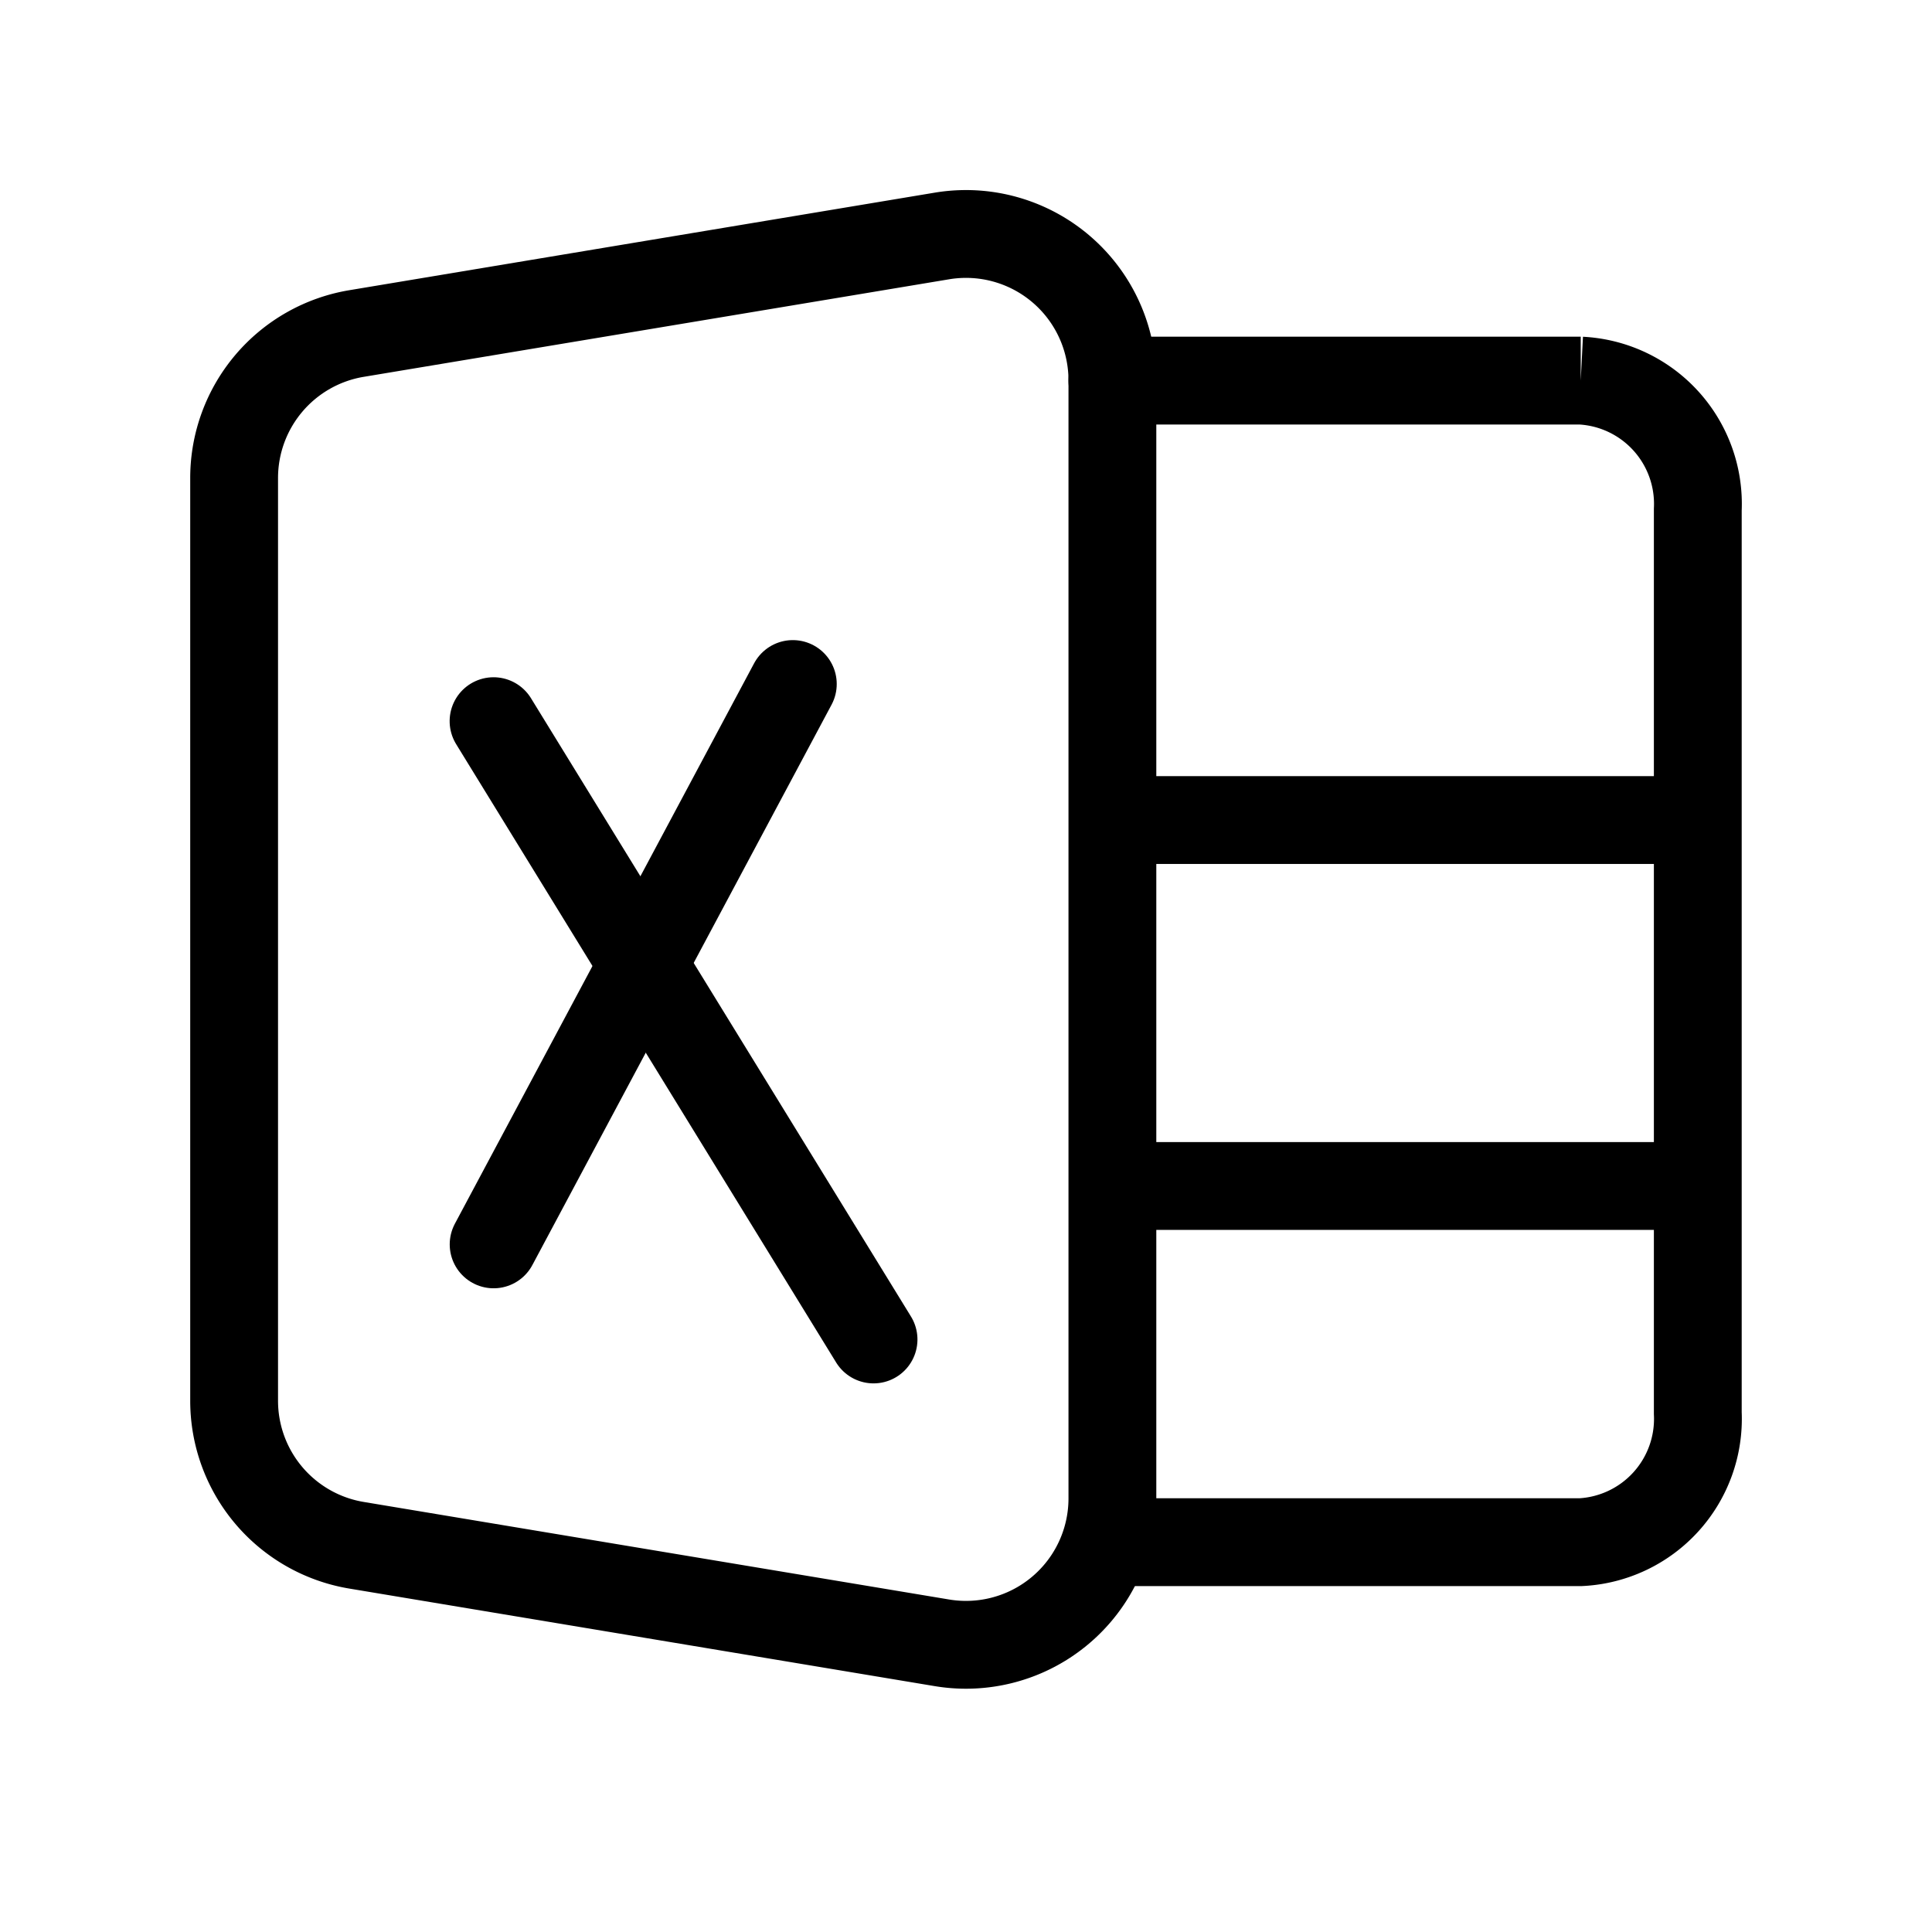 <svg xmlns="http://www.w3.org/2000/svg" id="artboard-svg" width="22" height="22" viewBox="0 0 22 22"><defs><style>.cls-1, .cls-15, .cls-18, .cls-19, .cls-20, .cls-21, .cls-24, .cls-26, .cls-28, .cls-35, .cls-37, .cls-38, .cls-39, .cls-40, .cls-41, .cls-42 { fill: none; } .cls-2 { clip-path: url(#clip-_01.DanhSachTaiSan); } .cls-10, .cls-23, .cls-3, .cls-33, .cls-34, .cls-43, .cls-44, .cls-8 { fill: #fff; } .cls-3, .cls-8 { stroke: #afafaf; } .cls-4 { fill: #f5f5f5; } .cls-25, .cls-5 { fill: #001031; } .cls-11, .cls-13, .cls-14, .cls-23, .cls-5 { font-size: 13px; } .cls-13, .cls-30, .cls-5, .cls-7, .cls-9 { font-family: Roboto-Bold, Roboto; font-weight: 700; } .cls-6, .cls-9 { font-size: 11px; } .cls-11, .cls-23, .cls-6 { font-family: Roboto-Regular, Roboto; } .cls-40, .cls-44, .cls-8 { stroke-width: 0.75px; } .cls-12 { fill: rgba(0,0,0,0.54); } .cls-14 { font-family: Roboto-Italic, Roboto; font-style: italic; } .cls-14, .cls-36 { opacity: 0.54; } .cls-15, .cls-18, .cls-19, .cls-20, .cls-21, .cls-24, .cls-28 { stroke: #000; } .cls-15, .cls-19, .cls-21, .cls-24, .cls-26, .cls-37, .cls-38, .cls-39, .cls-40 { stroke-linecap: round; } .cls-15, .cls-24, .cls-26, .cls-38 { stroke-linejoin: round; } .cls-15, .cls-19, .cls-26, .cls-28, .cls-38, .cls-39, .cls-40, .cls-41, .cls-44 { stroke-miterlimit: 10; } .cls-16 { fill: #090f39; } .cls-17 { opacity: 0.6; clip-path: url(#clip-path); } .cls-18 { stroke-width: 0.2px; } .cls-22, .cls-27 { fill: #1aa4c8; } .cls-25, .cls-30 { font-size: 14px; } .cls-25 { font-family: Roboto-Medium, Roboto; font-weight: 500; } .cls-26 { stroke: #ff3131; } .cls-27, .cls-35 { opacity: 0.2; } .cls-29 { fill: #cdd3d6; } .cls-31 { fill: #1c3048; } .cls-32 { fill: url(#linear-gradient); } .cls-33 { opacity: 0; } .cls-34 { fill-rule: evenodd; } .cls-37, .cls-38, .cls-39, .cls-40, .cls-41, .cls-42, .cls-43, .cls-44 { stroke: #fff; } .cls-37, .cls-38, .cls-39, .cls-41, .cls-42, .cls-43 { stroke-width: 1.75px; } .cls-45 { stroke: none; } .cls-46 { fill: #f4f7ff; } .cls-47 { filter: url(#Rectangle_19628); } .cls-48 { filter: url(#Rectangle_301); } .cls-49 { filter: url(#Rectangle_22927-2); } .cls-50 { filter: url(#Rectangle_22927); } .cls-51 { filter: url(#Rectangle_262); }</style><filter id="Rectangle_262" width="1292" height="577" x="70" y="93" filterUnits="userSpaceOnUse"><feOffset dy="3"/><feGaussianBlur result="blur" stdDeviation="5"/><feFlood flood-color="#0a5384" flood-opacity=".161"/><feComposite in2="blur" operator="in"/><feComposite in="SourceGraphic"/></filter><clipPath id="clip-path"><path d="M0 0h1260v473H0z" class="cls-1"/></clipPath><filter id="Rectangle_22927" width="54" height="54" x="1255" y="50" filterUnits="userSpaceOnUse"><feOffset dy="2"/><feGaussianBlur result="blur-2" stdDeviation="3"/><feFlood flood-opacity=".161"/><feComposite in2="blur-2" operator="in"/><feComposite in="SourceGraphic"/></filter><filter id="Rectangle_22927-2" width="54" height="54" x="1301" y="50" filterUnits="userSpaceOnUse"><feOffset dy="2"/><feGaussianBlur result="blur-3" stdDeviation="3"/><feFlood flood-opacity=".161"/><feComposite in2="blur-3" operator="in"/><feComposite in="SourceGraphic"/></filter><filter id="Rectangle_301" width="128" height="54" x="1134" y="50" filterUnits="userSpaceOnUse"><feOffset dy="2"/><feGaussianBlur result="blur-4" stdDeviation="3"/><feFlood flood-opacity=".161"/><feComposite in2="blur-4" operator="in"/><feComposite in="SourceGraphic"/></filter><filter id="Rectangle_19628" width="84" height="686" x="-9" y="-6" filterUnits="userSpaceOnUse"><feOffset dy="3"/><feGaussianBlur result="blur-5" stdDeviation="3"/><feFlood flood-opacity=".161"/><feComposite in2="blur-5" operator="in"/><feComposite in="SourceGraphic"/></filter><linearGradient id="linear-gradient" x1=".233" x2=".785" y1=".101" y2=".905" gradientUnits="objectBoundingBox"><stop offset="0" stop-color="#25b6e2"/><stop offset="1" stop-color="#177f9f"/></linearGradient><clipPath id="clip-_01.DanhSachTaiSan"><path d="M0 0h1366v668H0z"/></clipPath></defs><g transform="translate(-1271 -64)"><g id="_01.DanhSachTaiSan" class="cls-2" data-name="01.DanhSachTaiSan"><g id="Group_47311" data-name="Group 47311"><g id="XuatKhau" transform="translate(1272 65)"><path id="Rectangle_22935-2" d="M0 0h20v20H0z" class="cls-1" data-name="Rectangle 22935"/><g id="Group_46597" data-name="Group 46597" transform="translate(1.667 1.667)"><path id="Path_80152" d="M833.5 279.5h5.333a1.406 1.406 0 0 1 1.333 1.47v10.287a1.406 1.406 0 0 1-1.333 1.47H833.5" class="cls-19" data-name="Path 80152" transform="translate(-823.5 -277.833)"/><path id="Path_80153" d="M1741.7-66.5h-6.5" class="cls-20" data-name="Path 80153" transform="translate(-1725.033 73.171)"/><path id="Path_80154" d="M1741.7-66.5h-6.5" class="cls-20" data-name="Path 80154" transform="translate(-1725.033 77.338)"/><path id="Path_80156" d="M1729.213-68.232l-3.407 6.381" class="cls-21" data-name="Path 80156" transform="translate(-1722.852 73.354)"/><path id="Path_80157" d="M5.887 0L0 5.8" class="cls-21" data-name="Path 80157" transform="rotate(103 1.578 6.847)"/><path id="Path_80158" d="M840.559 294.9l-6.667-1.111a1.668 1.668 0 0 1-1.393-1.644v-10.51a1.668 1.668 0 0 1 1.393-1.644l6.667-1.111a1.667 1.667 0 0 1 1.941 1.644v12.732a1.667 1.667 0 0 1-1.941 1.644z" class="cls-19" data-name="Path 80158" transform="translate(-832.5 -278.86)"/></g></g></g></g></g></svg>